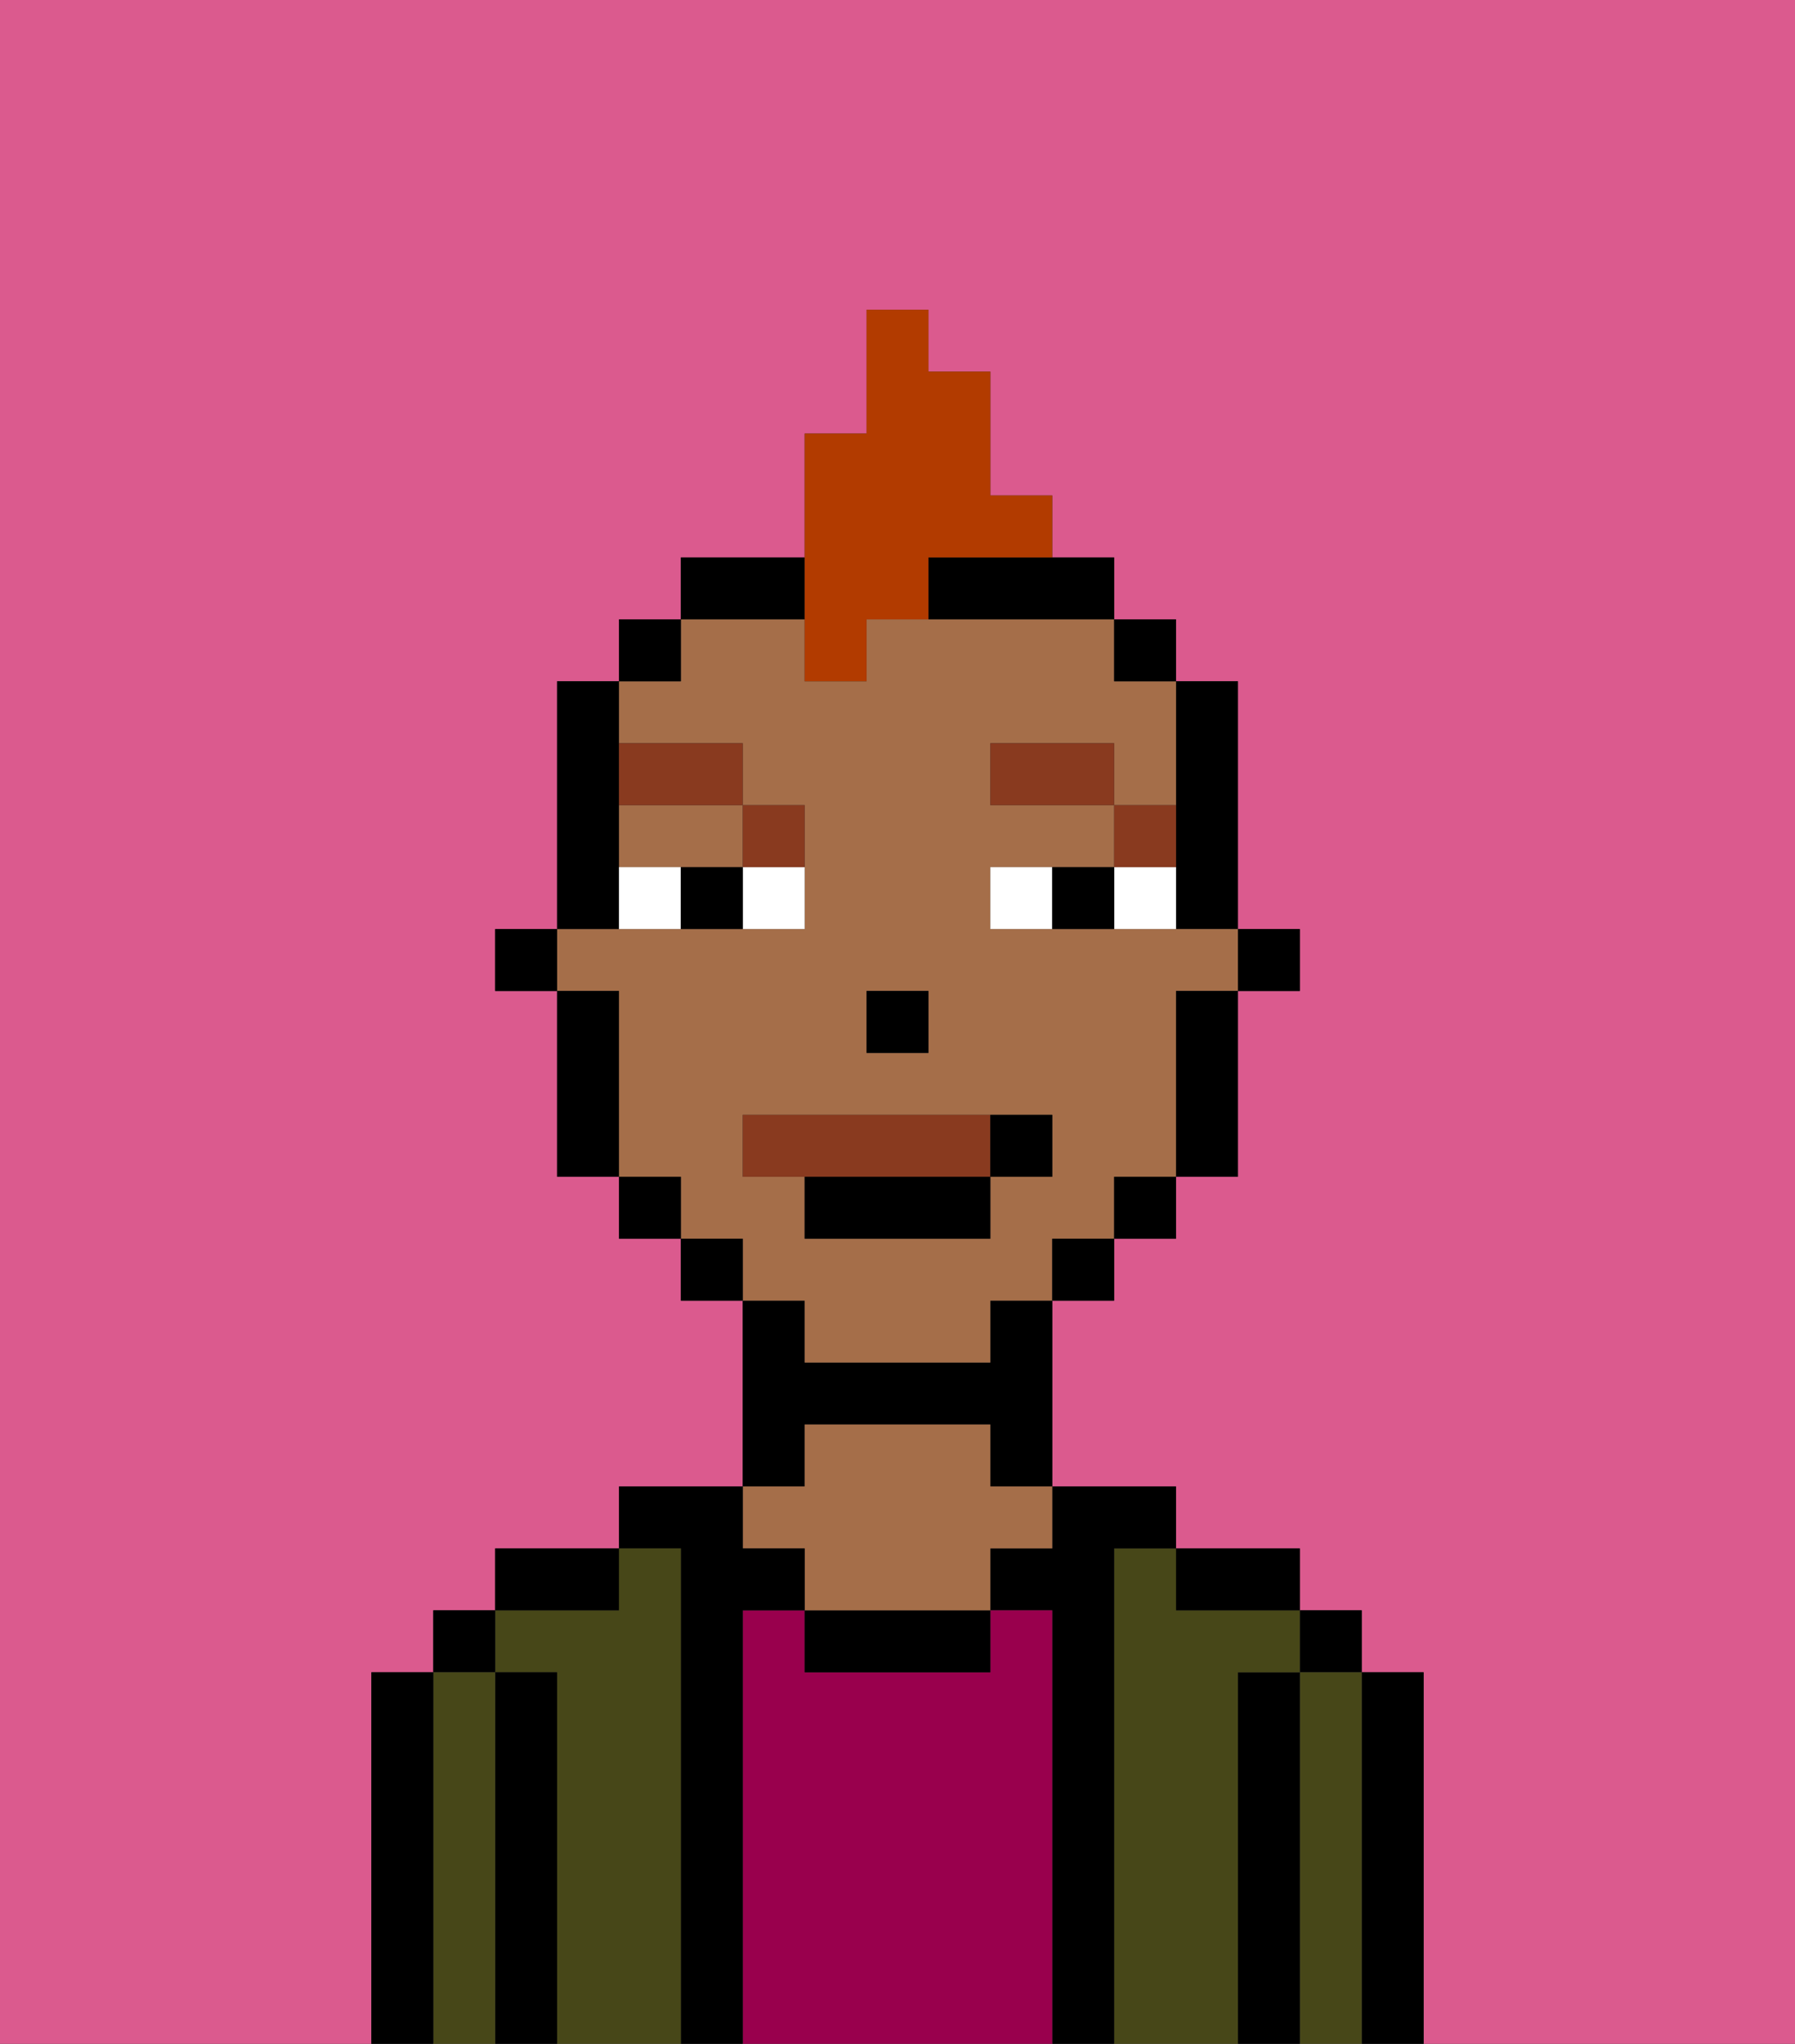 <svg xmlns="http://www.w3.org/2000/svg" viewBox="0 0 29 33"><rect x="0" y="0" width="29" height="33" fill="#333333" stroke="none"/><defs><style>polygon,rect,path{shape-rendering:crispedges;}.ma70-1{fill:#db5a8e;}.ma70-2{fill:#000000;}.ma70-3{fill:#474718;}.ma70-4{fill:#99004d;}.ma70-5{fill:#a56e49;}.ma70-6{fill:#ffffff;}.ma70-7{fill:#893a1f;}.ma70-8{fill:#893a1f;}.ma70-9{fill:#b23b00;}</style></defs><path class="ma70-1" d="M0,33H6V27H7V26H8V25h2V24h2V21H11V20H10V19H9V16H8V15H9V11h1V10h1V9h2V7h1V5h1V6h1V8h1V9h1v1h1v1h1v4h1v1H20v3H19v1H18v1H17v3h2v1h2v1h1v1h1v6h6V0H0Z"/><path class="ma70-2" d="M23,27H22v6h1V27Z"/><rect class="ma70-2" x="21" y="26" width="1" height="1"/><path class="ma70-3" d="M22,27H21v6h1V27Z"/><path class="ma70-2" d="M21,27H20v6h1V27Z"/><path class="ma70-3" d="M20,27h1V26H19V25H18v8h2V27Z"/><path class="ma70-2" d="M20,26h1V25H19v1Z"/><path class="ma70-2" d="M18,25h1V24H17v1H16v1h1v7h1V25Z"/><path class="ma70-4" d="M17,26H16v1H13V26H12v7h5V26Z"/><path class="ma70-2" d="M13,26v1h3V26H13Z"/><path class="ma70-2" d="M13,23h3v1h1V21H16v1H13V21H12v3h1Z"/><path class="ma70-5" d="M13,25v1h3V25h1V24H16V23H13v1H12v1Z"/><path class="ma70-2" d="M12,26h1V25H12V24H10v1h1v8h1V26Z"/><path class="ma70-3" d="M11,25H10v1H8v1H9v6h2V25Z"/><path class="ma70-2" d="M10,25H8v1h2Z"/><path class="ma70-2" d="M9,27H8v6H9V27Z"/><rect class="ma70-2" x="7" y="26" width="1" height="1"/><path class="ma70-3" d="M8,27H7v6H8V27Z"/><path class="ma70-2" d="M7,27H6v6H7V27Z"/><rect class="ma70-2" x="20" y="15" width="1" height="1"/><path class="ma70-2" d="M19,14v1h1V11H19v3Z"/><path class="ma70-5" d="M10,14h2V13H10Z"/><path class="ma70-5" d="M13,22h3V21h1V20h1V19h1V16h1V15H16V14h2V13H16V12h2v1h1V11H18V10H14v1H13V10H11v1H10v1h2v1h1v2H9v1h1v3h1v1h1v1h1Zm1-6h1v1H14Zm-2,3V18h5v1H16v1H13V19Z"/><path class="ma70-2" d="M19,17v2h1V16H19Z"/><rect class="ma70-2" x="18" y="10" width="1" height="1"/><rect class="ma70-2" x="18" y="19" width="1" height="1"/><rect class="ma70-2" x="17" y="20" width="1" height="1"/><path class="ma70-2" d="M15,10h3V9H15Z"/><path class="ma70-2" d="M13,9H11v1h2Z"/><rect class="ma70-2" x="11" y="20" width="1" height="1"/><rect class="ma70-2" x="10" y="10" width="1" height="1"/><rect class="ma70-2" x="10" y="19" width="1" height="1"/><path class="ma70-2" d="M10,14V11H9v4h1Z"/><path class="ma70-2" d="M10,16H9v3h1V16Z"/><rect class="ma70-2" x="8" y="15" width="1" height="1"/><rect class="ma70-2" x="14" y="16" width="1" height="1"/><path class="ma70-6" d="M12,15h1V14H12Z"/><path class="ma70-6" d="M10,14v1h1V14Z"/><path class="ma70-6" d="M18,14v1h1V14Z"/><path class="ma70-6" d="M16,14v1h1V14Z"/><path class="ma70-2" d="M11,14v1h1V14Z"/><path class="ma70-2" d="M17,14v1h1V14Z"/><path class="ma70-7" d="M19,13H18v1h1Z"/><rect class="ma70-7" x="16" y="12" width="2" height="1"/><path class="ma70-7" d="M13,14V13H12v1Z"/><path class="ma70-7" d="M12,13V12H10v1Z"/><path class="ma70-8" d="M16,19V18H12v1h4Z"/><path class="ma70-2" d="M13,20h3V19H13Z"/><path class="ma70-2" d="M17,19V18H16v1Z"/><path class="ma70-9" d="M13,11h1V10h1V9h2V8H16V6H15V5H14V7H13v4Z"/></svg>